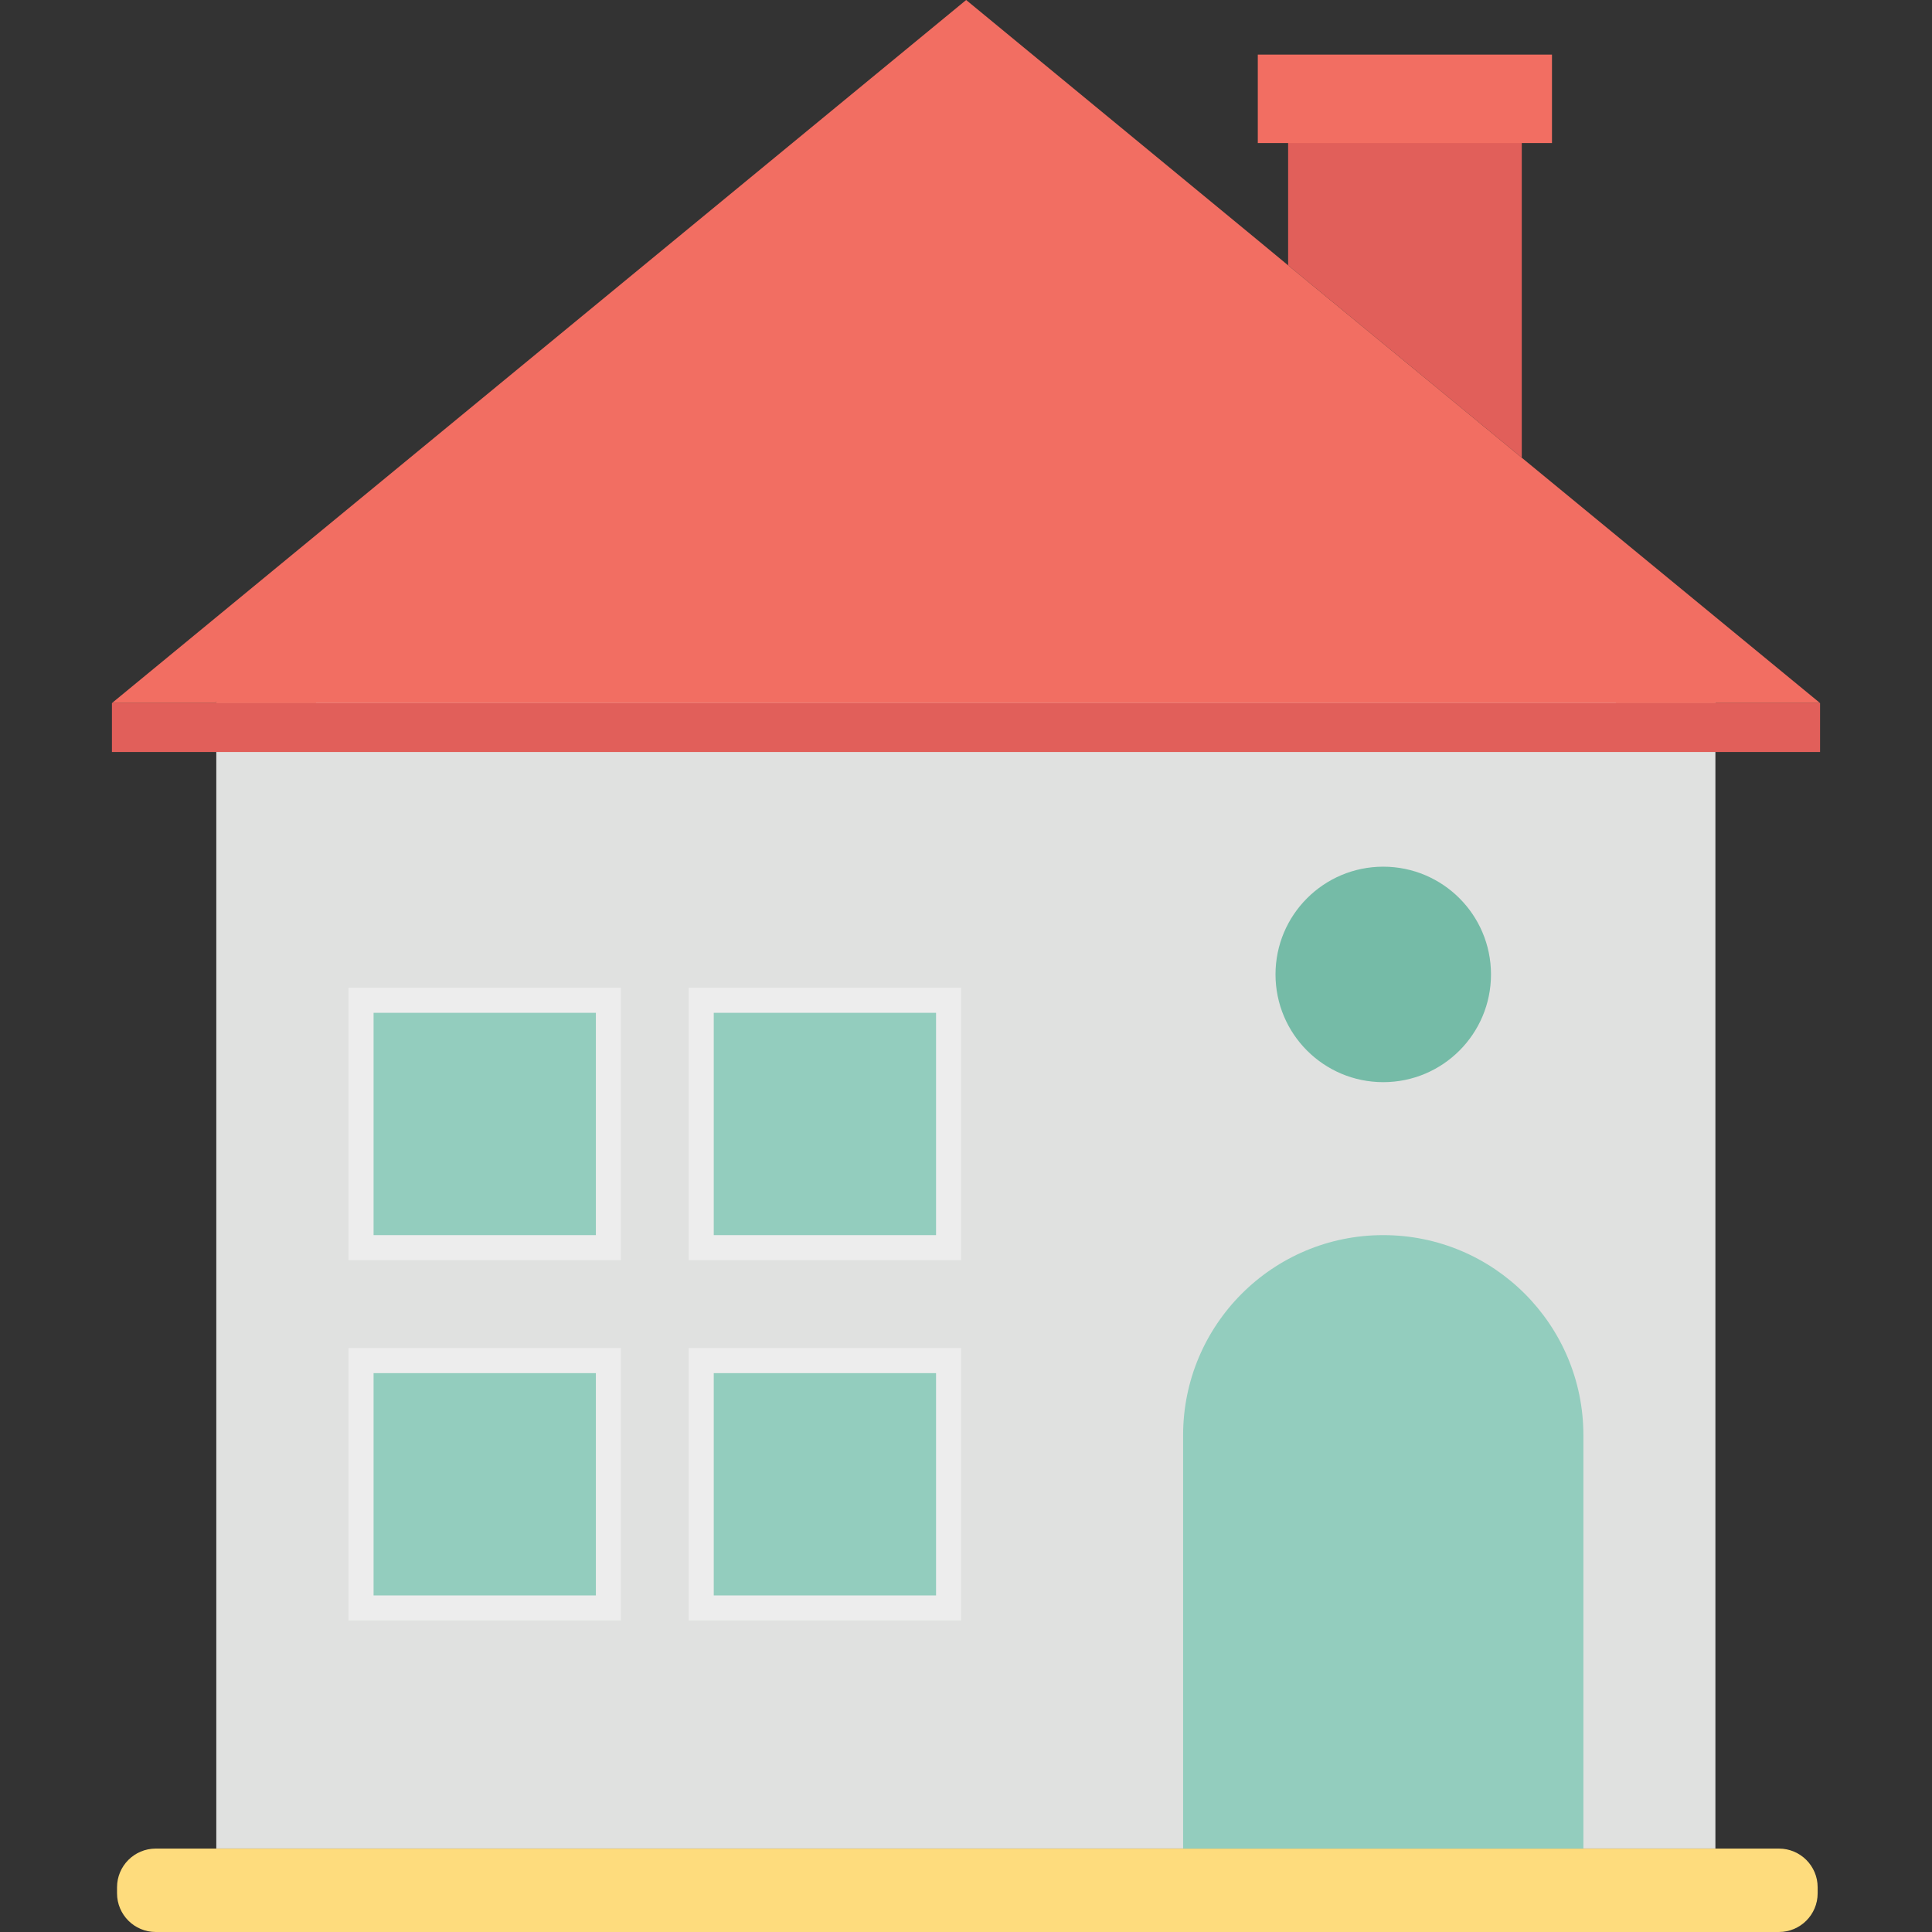 <svg xmlns="http://www.w3.org/2000/svg" width="64" height="64" enable-background="new 0 0 64 64" viewBox="0 0 64 64" id="shack">
  <rect x="0" y="0" width="64" height="64" fill="#333333" stroke="none"/>
  <polygon fill="#E15F5A" points="50.411 4.731 50.411 15.163 48.433 13.532 42.671 8.79 42.671 4.731"></polygon>
  <rect width="49.66" height="38.015" x="7.165" y="23.219" fill="#E0E1E0"></rect>
  <polygon fill="#F26E62" points="56.825 23.29 56.825 23.219 7.165 23.219 7.165 23.29 3.708 23.29 32.005 0 41.723 8.005 42.671 8.79 48.433 13.532 50.411 15.163 60.292 23.29"></polygon>
  <rect width="3.304" height=".071" x="7.165" y="23.219" fill="#F26E62"></rect>
  <rect width="3.294" height=".071" x="53.531" y="23.219" fill="#F26E62"></rect>
  <rect width="49.66" height=".071" x="7.165" y="23.219" fill="#F26E62"></rect>
  <path fill="#FEDC7D" d="M58.93,64H5.159c-0.708,0-1.282-0.574-1.282-1.282v-0.199c0-0.708,0.574-1.282,1.282-1.282H58.93
		c0.708,0,1.282,0.574,1.282,1.282v0.199C60.212,63.426,59.638,64,58.93,64z"></path>
  <rect width="9.745" height="2.93" x="41.666" y="1.809" fill="#F26E62"></rect>
  <rect width="56.584" height="1.621" x="3.708" y="23.29" fill="#E15F5A"></rect>
  <path fill="#93CDBE" d="M52.452,61.237h-13.26V47.545c0-3.662,2.968-6.63,6.63-6.63l0,0c3.662,0,6.63,2.968,6.63,6.63V61.237z"></path>
  <rect width="9.025" height="9.025" x="11.544" y="32.72" fill="#EDEDED"></rect>
  <rect width="7.364" height="7.364" x="12.375" y="33.551" fill="#93CDBE"></rect>
  <rect width="9.025" height="9.025" x="11.544" y="44.656" fill="#EDEDED"></rect>
  <rect width="7.364" height="7.364" x="12.375" y="45.487" fill="#93CDBE"></rect>
  <rect width="9.025" height="9.025" x="22.814" y="32.72" fill="#EDEDED"></rect>
  <rect width="7.364" height="7.364" x="23.644" y="33.551" fill="#93CDBE"></rect>
  <rect width="9.025" height="9.025" x="22.814" y="44.656" fill="#EDEDED"></rect>
  <rect width="7.364" height="7.364" x="23.644" y="45.487" fill="#93CDBE"></rect>
  <circle cx="45.822" cy="32.279" r="3.569" fill="#75BBA7"></circle>
</svg>
